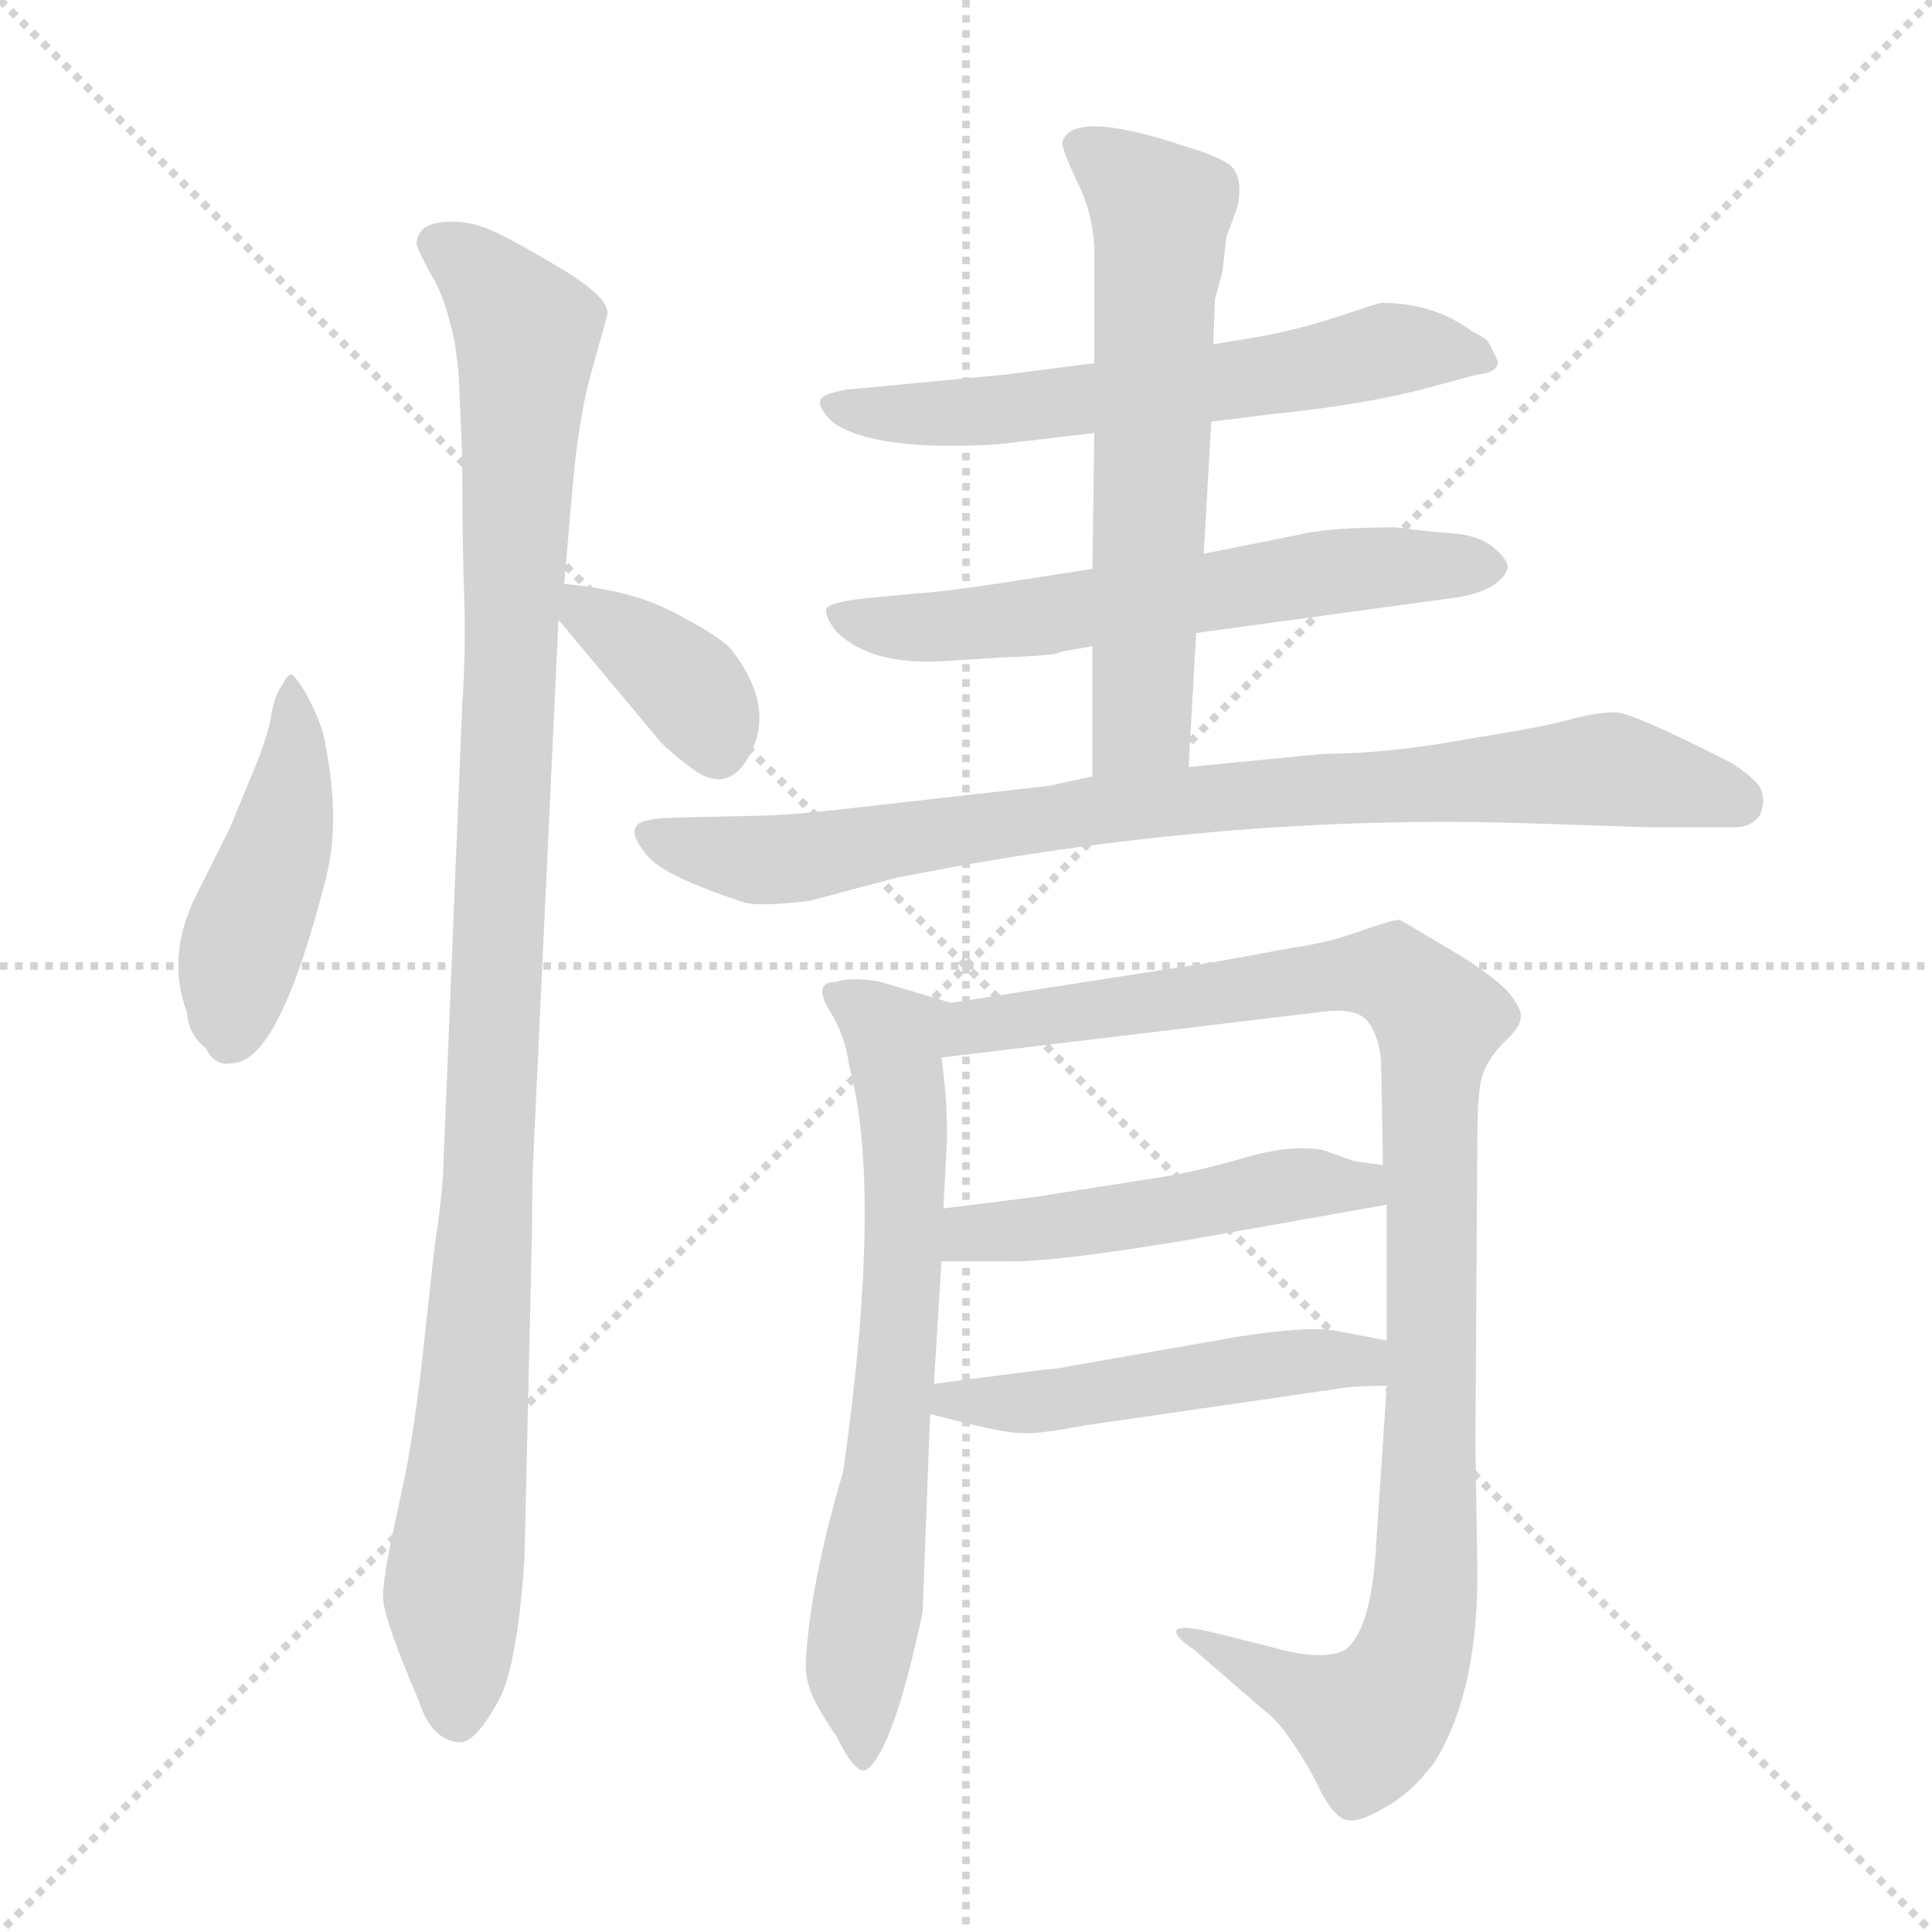 <svg version="1.1" viewBox="0 0 1024 1024" xmlns="http://www.w3.org/2000/svg">
  <g stroke="lightgray" stroke-dasharray="1,1" stroke-width="1" transform="scale(4, 4)">
    <line x1="0" y1="0" x2="256" y2="256"></line>
    <line x1="256" y1="0" x2="0" y2="256"></line>
    <line x1="128" y1="0" x2="128" y2="256"></line>
    <line x1="0" y1="128" x2="256" y2="128"></line>
  </g>
<g transform="scale(1, -1) translate(0, -848)">
   <style type="text/css">
    @keyframes keyframes0 {
      from {
       stroke: blue;
       stroke-dashoffset: 449;
       stroke-width: 128;
       }
       59% {
       animation-timing-function: step-end;
       stroke: blue;
       stroke-dashoffset: 0;
       stroke-width: 128;
       }
       to {
       stroke: black;
       stroke-width: 1024;
       }
       }
       #make-me-a-hanzi-animation-0 {
         animation: keyframes0 0.615s both;
         animation-delay: 0s;
         animation-timing-function: linear;
       }
    @keyframes keyframes1 {
      from {
       stroke: blue;
       stroke-dashoffset: 1059;
       stroke-width: 128;
       }
       78% {
       animation-timing-function: step-end;
       stroke: blue;
       stroke-dashoffset: 0;
       stroke-width: 128;
       }
       to {
       stroke: black;
       stroke-width: 1024;
       }
       }
       #make-me-a-hanzi-animation-1 {
         animation: keyframes1 1.112s both;
         animation-delay: 0.615s;
         animation-timing-function: linear;
       }
    @keyframes keyframes2 {
      from {
       stroke: blue;
       stroke-dashoffset: 369;
       stroke-width: 128;
       }
       55% {
       animation-timing-function: step-end;
       stroke: blue;
       stroke-dashoffset: 0;
       stroke-width: 128;
       }
       to {
       stroke: black;
       stroke-width: 1024;
       }
       }
       #make-me-a-hanzi-animation-2 {
         animation: keyframes2 0.55s both;
         animation-delay: 1.727s;
         animation-timing-function: linear;
       }
    @keyframes keyframes3 {
      from {
       stroke: blue;
       stroke-dashoffset: 600;
       stroke-width: 128;
       }
       66% {
       animation-timing-function: step-end;
       stroke: blue;
       stroke-dashoffset: 0;
       stroke-width: 128;
       }
       to {
       stroke: black;
       stroke-width: 1024;
       }
       }
       #make-me-a-hanzi-animation-3 {
         animation: keyframes3 0.738s both;
         animation-delay: 2.278s;
         animation-timing-function: linear;
       }
    @keyframes keyframes4 {
      from {
       stroke: blue;
       stroke-dashoffset: 604;
       stroke-width: 128;
       }
       66% {
       animation-timing-function: step-end;
       stroke: blue;
       stroke-dashoffset: 0;
       stroke-width: 128;
       }
       to {
       stroke: black;
       stroke-width: 1024;
       }
       }
       #make-me-a-hanzi-animation-4 {
         animation: keyframes4 0.742s both;
         animation-delay: 3.016s;
         animation-timing-function: linear;
       }
    @keyframes keyframes5 {
      from {
       stroke: blue;
       stroke-dashoffset: 612;
       stroke-width: 128;
       }
       67% {
       animation-timing-function: step-end;
       stroke: blue;
       stroke-dashoffset: 0;
       stroke-width: 128;
       }
       to {
       stroke: black;
       stroke-width: 1024;
       }
       }
       #make-me-a-hanzi-animation-5 {
         animation: keyframes5 0.748s both;
         animation-delay: 3.757s;
         animation-timing-function: linear;
       }
    @keyframes keyframes6 {
      from {
       stroke: blue;
       stroke-dashoffset: 840;
       stroke-width: 128;
       }
       73% {
       animation-timing-function: step-end;
       stroke: blue;
       stroke-dashoffset: 0;
       stroke-width: 128;
       }
       to {
       stroke: black;
       stroke-width: 1024;
       }
       }
       #make-me-a-hanzi-animation-6 {
         animation: keyframes6 0.934s both;
         animation-delay: 4.505s;
         animation-timing-function: linear;
       }
    @keyframes keyframes7 {
      from {
       stroke: blue;
       stroke-dashoffset: 670;
       stroke-width: 128;
       }
       69% {
       animation-timing-function: step-end;
       stroke: blue;
       stroke-dashoffset: 0;
       stroke-width: 128;
       }
       to {
       stroke: black;
       stroke-width: 1024;
       }
       }
       #make-me-a-hanzi-animation-7 {
         animation: keyframes7 0.795s both;
         animation-delay: 5.439s;
         animation-timing-function: linear;
       }
    @keyframes keyframes8 {
      from {
       stroke: blue;
       stroke-dashoffset: 1008;
       stroke-width: 128;
       }
       77% {
       animation-timing-function: step-end;
       stroke: blue;
       stroke-dashoffset: 0;
       stroke-width: 128;
       }
       to {
       stroke: black;
       stroke-width: 1024;
       }
       }
       #make-me-a-hanzi-animation-8 {
         animation: keyframes8 1.07s both;
         animation-delay: 6.234s;
         animation-timing-function: linear;
       }
    @keyframes keyframes9 {
      from {
       stroke: blue;
       stroke-dashoffset: 485;
       stroke-width: 128;
       }
       61% {
       animation-timing-function: step-end;
       stroke: blue;
       stroke-dashoffset: 0;
       stroke-width: 128;
       }
       to {
       stroke: black;
       stroke-width: 1024;
       }
       }
       #make-me-a-hanzi-animation-9 {
         animation: keyframes9 0.645s both;
         animation-delay: 7.305s;
         animation-timing-function: linear;
       }
    @keyframes keyframes10 {
      from {
       stroke: blue;
       stroke-dashoffset: 492;
       stroke-width: 128;
       }
       62% {
       animation-timing-function: step-end;
       stroke: blue;
       stroke-dashoffset: 0;
       stroke-width: 128;
       }
       to {
       stroke: black;
       stroke-width: 1024;
       }
       }
       #make-me-a-hanzi-animation-10 {
         animation: keyframes10 0.65s both;
         animation-delay: 7.949s;
         animation-timing-function: linear;
       }
</style>
<path d="M 155.0 490.5 Q 152.0 490.5 150.0 485.5 Q 146.0 480.5 144.0 470.5 Q 143.0 460.5 134.0 438.5 L 122.0 409.5 L 104.0 373.5 Q 88.0 341.5 99.0 311.5 Q 100.0 299.5 109.0 292.5 Q 114.0 282.5 123.0 284.5 Q 148.0 284.5 173.0 383.5 Q 181.0 415.5 171.0 460.5 Q 164.0 480.5 155.0 490.5 Z" fill="lightgray"></path> 
<path d="M 243.0 651.5 L 245.0 605.5 Q 245.0 559.5 246.0 532.5 Q 247.0 504.5 245.0 474.5 L 235.0 230.5 Q 235.0 218.5 230.0 184.5 L 224.0 129.5 Q 220.0 93.5 215.0 67.5 L 208.0 34.5 Q 203.0 11.5 203.0 0.5 Q 204.0 -11.5 222.0 -53.5 Q 229.0 -75.5 245.0 -75.5 Q 253.0 -73.5 263.0 -55.5 Q 274.0 -38.5 278.0 22.5 L 282.0 196.5 Q 282.0 226.5 283.0 241.5 L 296.0 519.5 L 299.0 538.5 L 304.0 595.5 Q 307.0 625.5 312.0 645.5 L 322.0 681.5 Q 323.0 690.5 296.0 706.5 Q 269.0 722.5 259.0 726.5 Q 250.0 730.5 239.0 730.5 Q 229.0 730.5 224.0 726.5 Q 220.0 721.5 221.0 717.5 Q 223.0 712.5 229.0 701.5 Q 236.0 690.5 241.0 666.5 L 243.0 651.5 Z" fill="lightgray"></path> 
<path d="M 296.0 519.5 L 347.0 458.5 Q 351.0 452.5 367.0 440.5 Q 383.0 428.5 394.0 442.5 Q 414.0 470.5 387.0 504.5 Q 380.0 511.5 357.0 523.5 Q 334.0 535.5 299.0 538.5 C 278.0 540.5 278.0 540.5 296.0 519.5 Z" fill="lightgray"></path> 
<path d="M 642.0 624.5 L 674.0 628.5 Q 724.0 633.5 757.0 642.5 L 783.0 649.5 Q 794.0 650.5 794.0 656.5 L 789.0 666.5 Q 788.0 668.5 780.0 672.5 Q 760.0 687.5 732.0 687.5 L 725.0 685.5 Q 691.0 673.5 667.0 669.5 L 643.0 665.5 L 580.0 655.5 L 533.0 649.5 L 449.0 641.5 Q 437.0 639.5 435.0 636.5 Q 433.0 632.5 441.0 624.5 Q 463.0 608.5 529.0 612.5 L 580.0 618.5 L 642.0 624.5 Z" fill="lightgray"></path> 
<path d="M 634.0 512.5 L 766.0 530.5 Q 794.0 533.5 799.0 546.5 Q 800.0 550.5 792.0 557.5 Q 784.0 564.5 768.0 565.5 Q 754.0 566.5 740.0 568.5 Q 704.0 568.5 688.0 564.5 L 638.0 554.5 L 579.0 546.5 L 534.0 539.5 Q 502.0 534.5 486.0 533.5 L 455.0 530.5 Q 440.0 528.5 438.0 525.5 Q 437.0 521.5 443.0 513.5 Q 461.0 495.5 499.0 497.5 L 530.0 499.5 Q 561.0 500.5 562.0 502.5 L 579.0 505.5 L 634.0 512.5 Z" fill="lightgray"></path> 
<path d="M 630.0 441.5 L 634.0 512.5 L 638.0 554.5 L 642.0 624.5 L 643.0 665.5 L 644.0 689.5 L 648.0 704.5 L 650.0 722.5 L 656.0 738.5 Q 659.0 754.5 652.0 760.5 Q 645.0 765.5 628.0 770.5 Q 568.0 790.5 563.0 772.5 Q 563.0 768.5 571.0 751.5 Q 580.0 733.5 580.0 713.5 L 580.0 655.5 L 580.0 618.5 L 579.0 546.5 L 579.0 505.5 L 579.0 436.5 C 579.0 406.5 628.0 411.5 630.0 441.5 Z" fill="lightgray"></path> 
<path d="M 814.0 411.5 L 875.0 409.5 L 919.0 409.5 Q 929.0 409.5 933.0 416.5 Q 936.0 423.5 933.0 430.5 Q 930.0 435.5 918.0 443.5 Q 865.0 470.5 856.0 470.5 Q 848.0 470.5 835.0 467.5 Q 823.0 463.5 779.0 456.5 Q 736.0 448.5 702.0 448.5 L 630.0 441.5 L 579.0 436.5 L 556.0 431.5 L 441.0 418.5 Q 414.0 415.5 394.0 415.5 L 353.0 414.5 Q 338.0 413.5 337.0 409.5 Q 334.0 405.5 343.0 394.5 Q 352.0 383.5 395.0 369.5 Q 404.0 367.5 429.0 370.5 L 474.0 382.5 Q 648.0 417.5 814.0 411.5 Z" fill="lightgray"></path> 
<path d="M 447.0 68.5 Q 429.0 7.5 427.0 -34.5 Q 427.0 -45.5 434.0 -57.5 Q 441.0 -69.5 443.0 -71.5 Q 454.0 -94.5 460.0 -89.5 Q 474.0 -77.5 489.0 -6.5 L 493.0 98.5 L 495.0 114.5 L 499.0 179.5 L 500.0 207.5 L 502.0 244.5 Q 502.0 266.5 499.0 287.5 C 495.0 317.5 513.0 313.5 504.0 316.5 L 467.0 327.5 Q 451.0 330.5 443.0 327.5 Q 431.0 327.5 439.0 313.5 Q 448.0 299.5 450.0 283.5 Q 468.0 217.5 447.0 68.5 Z" fill="lightgray"></path> 
<path d="M 735.0 113.5 L 729.0 23.5 Q 726.0 -16.5 713.0 -26.5 Q 701.0 -32.5 676.0 -25.5 L 644.0 -17.5 Q 628.0 -13.5 624.0 -15.5 Q 621.0 -18.5 633.0 -26.5 L 670.0 -58.5 Q 677.0 -63.5 685.0 -75.5 Q 694.0 -88.5 700.0 -101.5 Q 707.0 -114.5 713.0 -116.5 Q 720.0 -118.5 733.0 -110.5 Q 747.0 -103.5 760.0 -86.5 Q 784.0 -48.5 783.0 18.5 L 782.0 82.5 L 783.0 240.5 Q 783.0 266.5 785.0 275.5 Q 787.0 284.5 796.0 294.5 Q 806.0 303.5 806.0 308.5 Q 807.0 312.5 800.0 321.5 Q 793.0 329.5 774.0 341.5 L 742.0 360.5 Q 738.0 360.5 721.0 354.5 Q 705.0 348.5 684.0 345.5 L 646.0 338.5 L 504.0 316.5 C 474.0 311.5 469.0 283.5 499.0 287.5 L 699.0 311.5 Q 719.0 314.5 725.0 306.5 Q 731.0 298.5 732.0 285.5 L 733.0 230.5 L 735.0 209.5 L 735.0 137.5 L 735.0 113.5 Z" fill="lightgray"></path> 
<path d="M 499.0 179.5 L 533.0 179.5 Q 555.0 178.5 628.0 190.5 L 735.0 209.5 C 765.0 214.5 763.0 226.5 733.0 230.5 L 718.0 232.5 L 701.0 238.5 Q 684.0 241.5 660.0 234.5 Q 636.0 227.5 618.0 224.5 L 548.0 213.5 L 500.0 207.5 C 470.0 203.5 469.0 179.5 499.0 179.5 Z" fill="lightgray"></path> 
<path d="M 493.0 98.5 L 517.0 92.5 Q 534.0 88.5 541.0 88.5 Q 549.0 87.5 575.0 92.5 L 713.0 112.5 Q 720.0 113.5 735.0 113.5 C 765.0 113.5 764.0 131.5 735.0 137.5 L 709.0 142.5 Q 694.0 145.5 656.0 139.5 L 559.0 122.5 Q 555.0 122.5 495.0 114.5 C 465.0 110.5 464.0 105.5 493.0 98.5 Z" fill="lightgray"></path> 
      <clipPath id="make-me-a-hanzi-clip-0">
      <path d="M 155.0 490.5 Q 152.0 490.5 150.0 485.5 Q 146.0 480.5 144.0 470.5 Q 143.0 460.5 134.0 438.5 L 122.0 409.5 L 104.0 373.5 Q 88.0 341.5 99.0 311.5 Q 100.0 299.5 109.0 292.5 Q 114.0 282.5 123.0 284.5 Q 148.0 284.5 173.0 383.5 Q 181.0 415.5 171.0 460.5 Q 164.0 480.5 155.0 490.5 Z" fill="lightgray"></path>
      </clipPath>
      <path clip-path="url(#make-me-a-hanzi-clip-0)" d="M 156.0 484.5 L 155.0 432.5 L 127.0 343.5 L 120.0 296.5 " fill="none" id="make-me-a-hanzi-animation-0" stroke-dasharray="321 642" stroke-linecap="round"></path>

      <clipPath id="make-me-a-hanzi-clip-1">
      <path d="M 243.0 651.5 L 245.0 605.5 Q 245.0 559.5 246.0 532.5 Q 247.0 504.5 245.0 474.5 L 235.0 230.5 Q 235.0 218.5 230.0 184.5 L 224.0 129.5 Q 220.0 93.5 215.0 67.5 L 208.0 34.5 Q 203.0 11.5 203.0 0.5 Q 204.0 -11.5 222.0 -53.5 Q 229.0 -75.5 245.0 -75.5 Q 253.0 -73.5 263.0 -55.5 Q 274.0 -38.5 278.0 22.5 L 282.0 196.5 Q 282.0 226.5 283.0 241.5 L 296.0 519.5 L 299.0 538.5 L 304.0 595.5 Q 307.0 625.5 312.0 645.5 L 322.0 681.5 Q 323.0 690.5 296.0 706.5 Q 269.0 722.5 259.0 726.5 Q 250.0 730.5 239.0 730.5 Q 229.0 730.5 224.0 726.5 Q 220.0 721.5 221.0 717.5 Q 223.0 712.5 229.0 701.5 Q 236.0 690.5 241.0 666.5 L 243.0 651.5 Z" fill="lightgray"></path>
      </clipPath>
      <path clip-path="url(#make-me-a-hanzi-clip-1)" d="M 232.0 718.5 L 254.0 703.5 L 279.0 671.5 L 258.0 205.5 L 240.0 9.5 L 242.0 -62.5 " fill="none" id="make-me-a-hanzi-animation-1" stroke-dasharray="931 1862" stroke-linecap="round"></path>

      <clipPath id="make-me-a-hanzi-clip-2">
      <path d="M 296.0 519.5 L 347.0 458.5 Q 351.0 452.5 367.0 440.5 Q 383.0 428.5 394.0 442.5 Q 414.0 470.5 387.0 504.5 Q 380.0 511.5 357.0 523.5 Q 334.0 535.5 299.0 538.5 C 278.0 540.5 278.0 540.5 296.0 519.5 Z" fill="lightgray"></path>
      </clipPath>
      <path clip-path="url(#make-me-a-hanzi-clip-2)" d="M 307.0 532.5 L 311.0 521.5 L 332.0 511.5 L 368.0 480.5 L 380.0 452.5 " fill="none" id="make-me-a-hanzi-animation-2" stroke-dasharray="241 482" stroke-linecap="round"></path>

      <clipPath id="make-me-a-hanzi-clip-3">
      <path d="M 642.0 624.5 L 674.0 628.5 Q 724.0 633.5 757.0 642.5 L 783.0 649.5 Q 794.0 650.5 794.0 656.5 L 789.0 666.5 Q 788.0 668.5 780.0 672.5 Q 760.0 687.5 732.0 687.5 L 725.0 685.5 Q 691.0 673.5 667.0 669.5 L 643.0 665.5 L 580.0 655.5 L 533.0 649.5 L 449.0 641.5 Q 437.0 639.5 435.0 636.5 Q 433.0 632.5 441.0 624.5 Q 463.0 608.5 529.0 612.5 L 580.0 618.5 L 642.0 624.5 Z" fill="lightgray"></path>
      </clipPath>
      <path clip-path="url(#make-me-a-hanzi-clip-3)" d="M 444.0 633.5 L 518.0 628.5 L 734.0 662.5 L 785.0 658.5 " fill="none" id="make-me-a-hanzi-animation-3" stroke-dasharray="472 944" stroke-linecap="round"></path>

      <clipPath id="make-me-a-hanzi-clip-4">
      <path d="M 634.0 512.5 L 766.0 530.5 Q 794.0 533.5 799.0 546.5 Q 800.0 550.5 792.0 557.5 Q 784.0 564.5 768.0 565.5 Q 754.0 566.5 740.0 568.5 Q 704.0 568.5 688.0 564.5 L 638.0 554.5 L 579.0 546.5 L 534.0 539.5 Q 502.0 534.5 486.0 533.5 L 455.0 530.5 Q 440.0 528.5 438.0 525.5 Q 437.0 521.5 443.0 513.5 Q 461.0 495.5 499.0 497.5 L 530.0 499.5 Q 561.0 500.5 562.0 502.5 L 579.0 505.5 L 634.0 512.5 Z" fill="lightgray"></path>
      </clipPath>
      <path clip-path="url(#make-me-a-hanzi-clip-4)" d="M 444.0 520.5 L 490.0 514.5 L 705.0 545.5 L 789.0 548.5 " fill="none" id="make-me-a-hanzi-animation-4" stroke-dasharray="476 952" stroke-linecap="round"></path>

      <clipPath id="make-me-a-hanzi-clip-5">
      <path d="M 630.0 441.5 L 634.0 512.5 L 638.0 554.5 L 642.0 624.5 L 643.0 665.5 L 644.0 689.5 L 648.0 704.5 L 650.0 722.5 L 656.0 738.5 Q 659.0 754.5 652.0 760.5 Q 645.0 765.5 628.0 770.5 Q 568.0 790.5 563.0 772.5 Q 563.0 768.5 571.0 751.5 Q 580.0 733.5 580.0 713.5 L 580.0 655.5 L 580.0 618.5 L 579.0 546.5 L 579.0 505.5 L 579.0 436.5 C 579.0 406.5 628.0 411.5 630.0 441.5 Z" fill="lightgray"></path>
      </clipPath>
      <path clip-path="url(#make-me-a-hanzi-clip-5)" d="M 571.0 770.5 L 615.0 735.5 L 605.0 465.5 L 585.0 443.5 " fill="none" id="make-me-a-hanzi-animation-5" stroke-dasharray="484 968" stroke-linecap="round"></path>

      <clipPath id="make-me-a-hanzi-clip-6">
      <path d="M 814.0 411.5 L 875.0 409.5 L 919.0 409.5 Q 929.0 409.5 933.0 416.5 Q 936.0 423.5 933.0 430.5 Q 930.0 435.5 918.0 443.5 Q 865.0 470.5 856.0 470.5 Q 848.0 470.5 835.0 467.5 Q 823.0 463.5 779.0 456.5 Q 736.0 448.5 702.0 448.5 L 630.0 441.5 L 579.0 436.5 L 556.0 431.5 L 441.0 418.5 Q 414.0 415.5 394.0 415.5 L 353.0 414.5 Q 338.0 413.5 337.0 409.5 Q 334.0 405.5 343.0 394.5 Q 352.0 383.5 395.0 369.5 Q 404.0 367.5 429.0 370.5 L 474.0 382.5 Q 648.0 417.5 814.0 411.5 Z" fill="lightgray"></path>
      </clipPath>
      <path clip-path="url(#make-me-a-hanzi-clip-6)" d="M 343.0 406.5 L 408.0 392.5 L 600.0 421.5 L 846.0 440.5 L 921.0 423.5 " fill="none" id="make-me-a-hanzi-animation-6" stroke-dasharray="712 1424" stroke-linecap="round"></path>

      <clipPath id="make-me-a-hanzi-clip-7">
      <path d="M 447.0 68.5 Q 429.0 7.5 427.0 -34.5 Q 427.0 -45.5 434.0 -57.5 Q 441.0 -69.5 443.0 -71.5 Q 454.0 -94.5 460.0 -89.5 Q 474.0 -77.5 489.0 -6.5 L 493.0 98.5 L 495.0 114.5 L 499.0 179.5 L 500.0 207.5 L 502.0 244.5 Q 502.0 266.5 499.0 287.5 C 495.0 317.5 513.0 313.5 504.0 316.5 L 467.0 327.5 Q 451.0 330.5 443.0 327.5 Q 431.0 327.5 439.0 313.5 Q 448.0 299.5 450.0 283.5 Q 468.0 217.5 447.0 68.5 Z" fill="lightgray"></path>
      </clipPath>
      <path clip-path="url(#make-me-a-hanzi-clip-7)" d="M 450.0 318.5 L 474.0 297.5 L 480.0 239.5 L 475.0 122.5 L 454.0 -36.5 L 458.0 -82.5 " fill="none" id="make-me-a-hanzi-animation-7" stroke-dasharray="542 1084" stroke-linecap="round"></path>

      <clipPath id="make-me-a-hanzi-clip-8">
      <path d="M 735.0 113.5 L 729.0 23.5 Q 726.0 -16.5 713.0 -26.5 Q 701.0 -32.5 676.0 -25.5 L 644.0 -17.5 Q 628.0 -13.5 624.0 -15.5 Q 621.0 -18.5 633.0 -26.5 L 670.0 -58.5 Q 677.0 -63.5 685.0 -75.5 Q 694.0 -88.5 700.0 -101.5 Q 707.0 -114.5 713.0 -116.5 Q 720.0 -118.5 733.0 -110.5 Q 747.0 -103.5 760.0 -86.5 Q 784.0 -48.5 783.0 18.5 L 782.0 82.5 L 783.0 240.5 Q 783.0 266.5 785.0 275.5 Q 787.0 284.5 796.0 294.5 Q 806.0 303.5 806.0 308.5 Q 807.0 312.5 800.0 321.5 Q 793.0 329.5 774.0 341.5 L 742.0 360.5 Q 738.0 360.5 721.0 354.5 Q 705.0 348.5 684.0 345.5 L 646.0 338.5 L 504.0 316.5 C 474.0 311.5 469.0 283.5 499.0 287.5 L 699.0 311.5 Q 719.0 314.5 725.0 306.5 Q 731.0 298.5 732.0 285.5 L 733.0 230.5 L 735.0 209.5 L 735.0 137.5 L 735.0 113.5 Z" fill="lightgray"></path>
      </clipPath>
      <path clip-path="url(#make-me-a-hanzi-clip-8)" d="M 506.0 293.5 L 516.0 304.5 L 722.0 332.5 L 744.0 327.5 L 763.0 307.5 L 758.0 279.5 L 757.0 37.5 L 747.0 -34.5 L 726.0 -64.5 L 637.0 -19.5 " fill="none" id="make-me-a-hanzi-animation-8" stroke-dasharray="880 1760" stroke-linecap="round"></path>

      <clipPath id="make-me-a-hanzi-clip-9">
      <path d="M 499.0 179.5 L 533.0 179.5 Q 555.0 178.5 628.0 190.5 L 735.0 209.5 C 765.0 214.5 763.0 226.5 733.0 230.5 L 718.0 232.5 L 701.0 238.5 Q 684.0 241.5 660.0 234.5 Q 636.0 227.5 618.0 224.5 L 548.0 213.5 L 500.0 207.5 C 470.0 203.5 469.0 179.5 499.0 179.5 Z" fill="lightgray"></path>
      </clipPath>
      <path clip-path="url(#make-me-a-hanzi-clip-9)" d="M 505.0 186.5 L 520.0 195.5 L 614.0 204.5 L 684.0 220.5 L 721.0 219.5 L 726.0 213.5 " fill="none" id="make-me-a-hanzi-animation-9" stroke-dasharray="357 714" stroke-linecap="round"></path>

      <clipPath id="make-me-a-hanzi-clip-10">
      <path d="M 493.0 98.5 L 517.0 92.5 Q 534.0 88.5 541.0 88.5 Q 549.0 87.5 575.0 92.5 L 713.0 112.5 Q 720.0 113.5 735.0 113.5 C 765.0 113.5 764.0 131.5 735.0 137.5 L 709.0 142.5 Q 694.0 145.5 656.0 139.5 L 559.0 122.5 Q 555.0 122.5 495.0 114.5 C 465.0 110.5 464.0 105.5 493.0 98.5 Z" fill="lightgray"></path>
      </clipPath>
      <path clip-path="url(#make-me-a-hanzi-clip-10)" d="M 500.0 101.5 L 507.0 108.5 L 565.0 106.5 L 694.0 127.5 L 722.0 126.5 L 728.0 119.5 " fill="none" id="make-me-a-hanzi-animation-10" stroke-dasharray="364 728" stroke-linecap="round"></path>

</g>
</svg>
